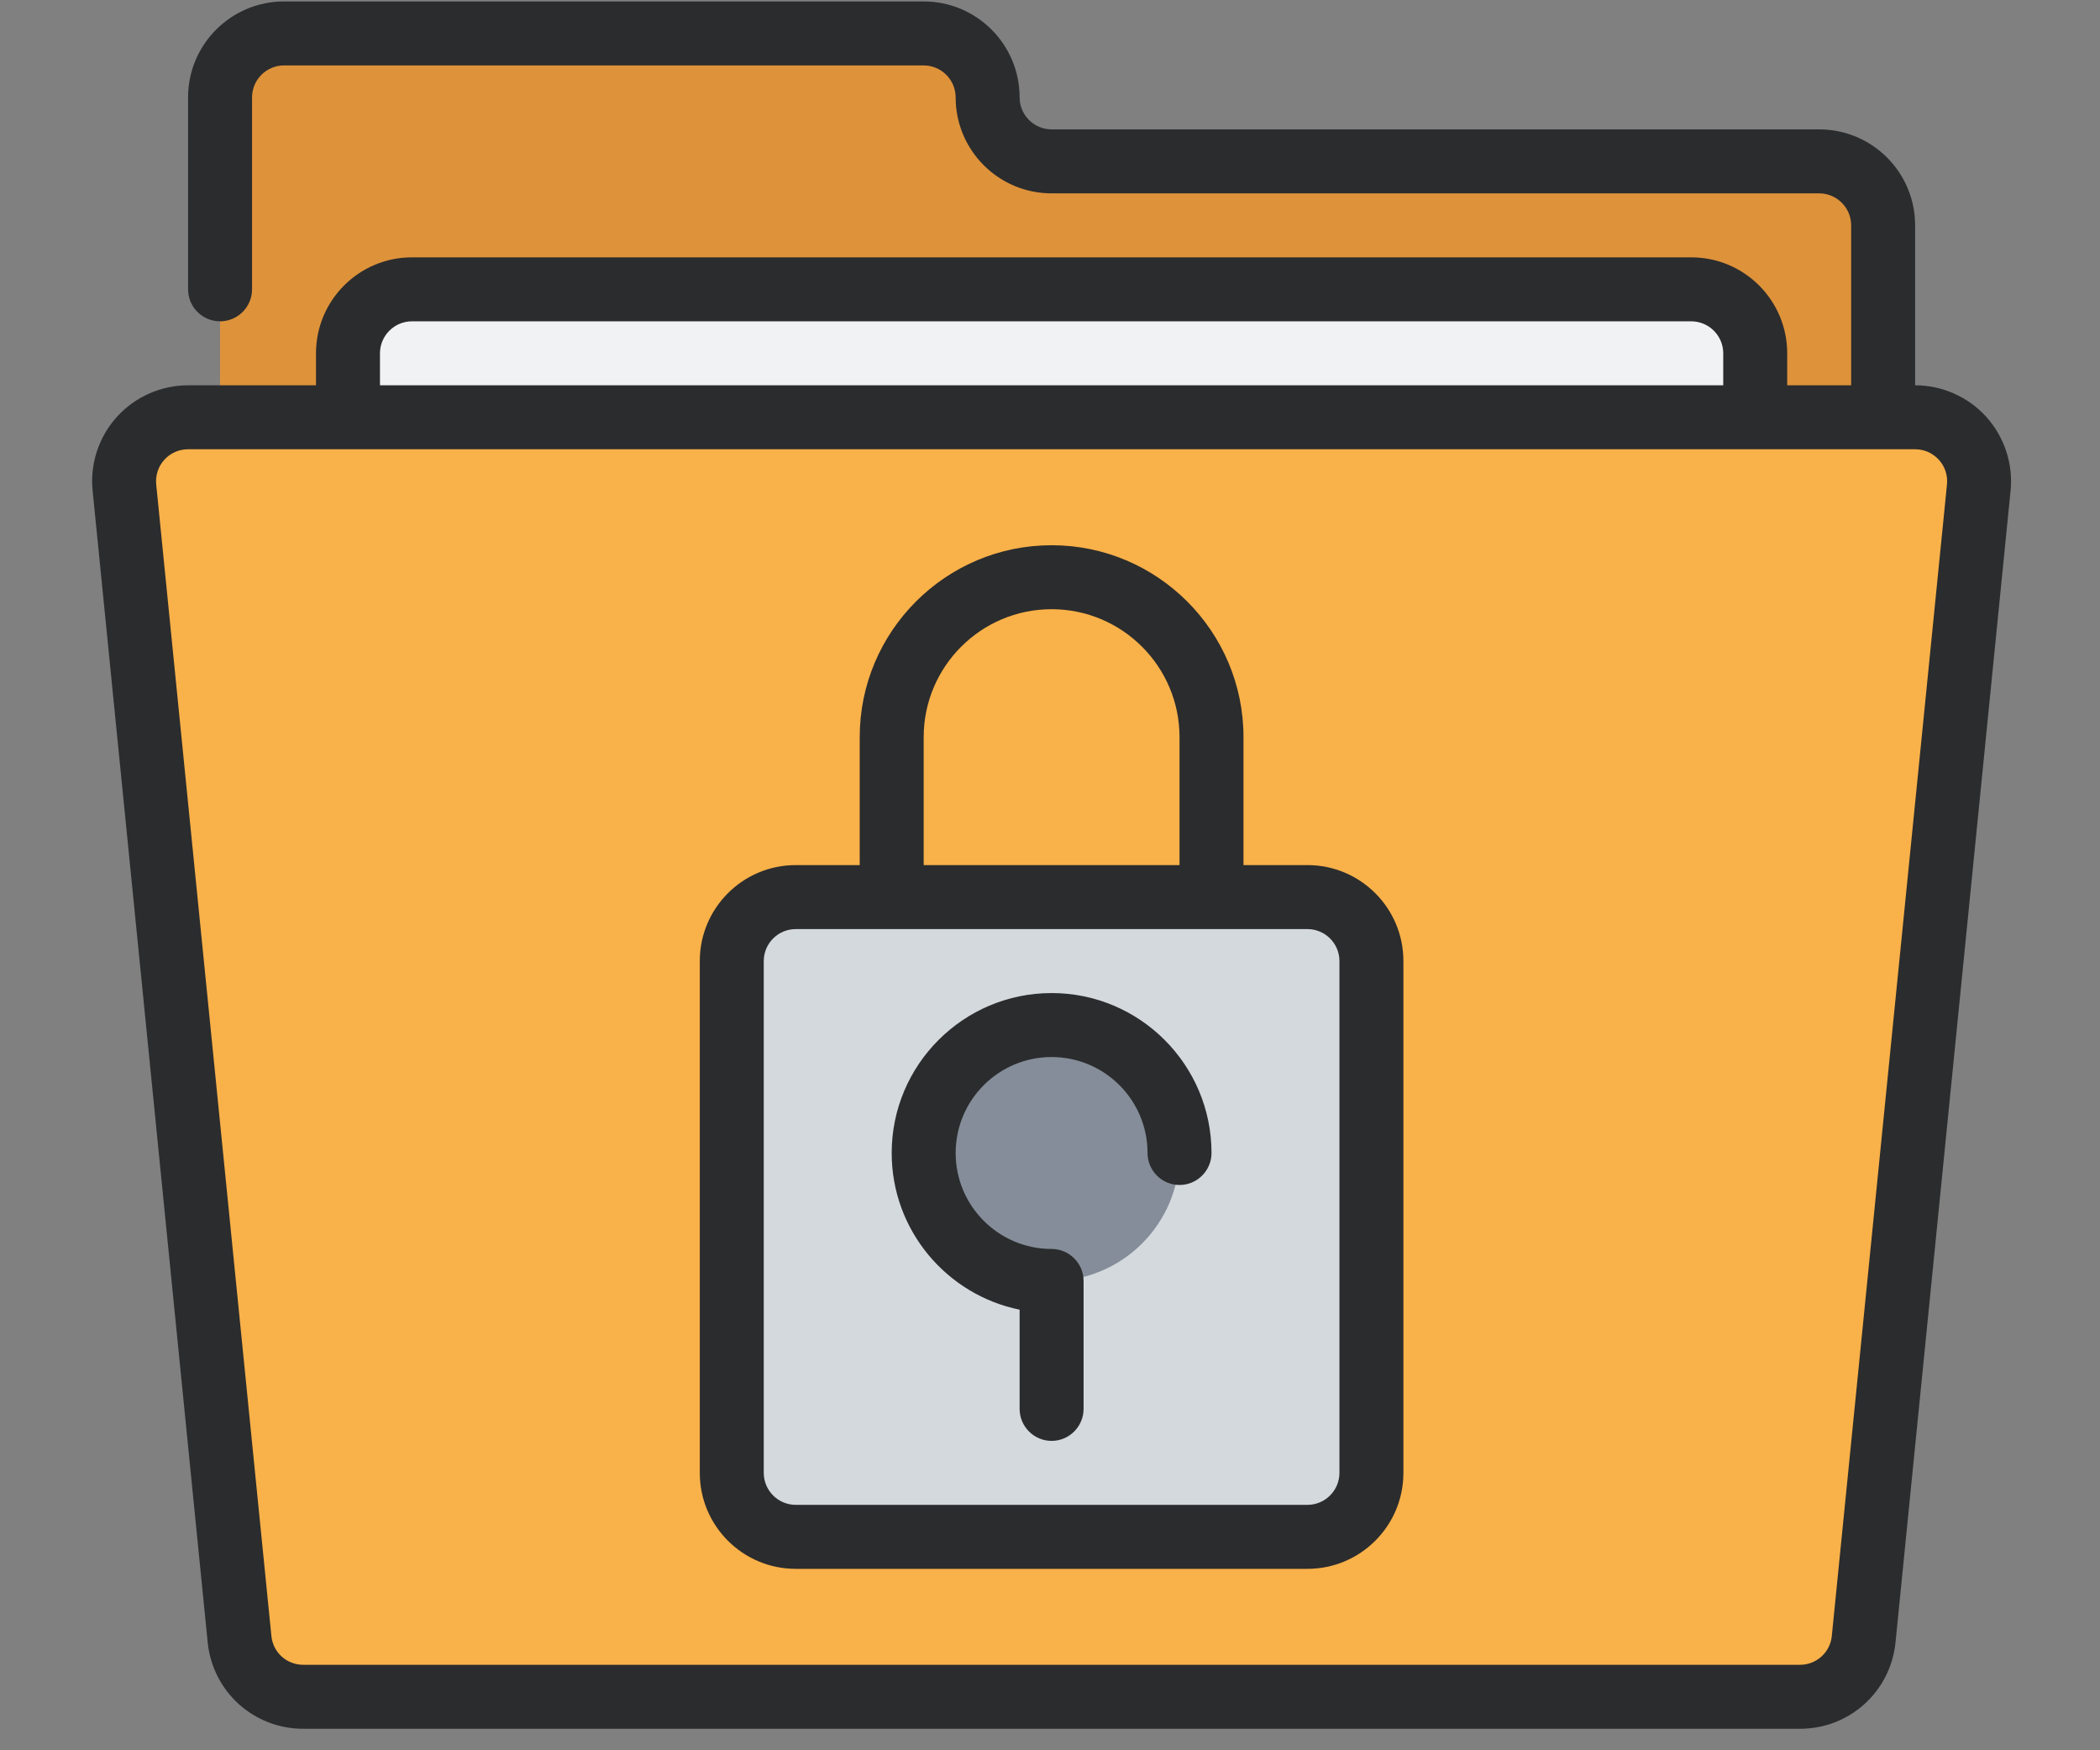 <svg xmlns="http://www.w3.org/2000/svg" xmlns:xlink="http://www.w3.org/1999/xlink" width="1080" zoomAndPan="magnify" viewBox="0 0 810 675" height="900" preserveAspectRatio="xMidYMid meet" version="1.0"><rect x="0" y="0" width="810" height="675" fill="#808080" stroke="none"/><defs><clipPath id="a56ec8bc8a"><path d="M 35 0 L 775.699 0 L 775.699 667 L 35 667 Z M 35 0 " clip-rule="nonzero"/></clipPath></defs><path fill="#de923a" d="M 726.355 86.906 L 726.355 185.598 L 84.879 185.598 L 84.879 37.562 C 84.879 23.926 95.914 12.891 109.551 12.891 L 356.273 12.891 C 369.91 12.891 380.945 23.926 380.945 37.562 C 380.945 51.199 391.98 62.234 405.617 62.234 L 701.684 62.234 C 715.32 62.234 726.355 73.27 726.355 86.906 " fill-opacity="1" fill-rule="nonzero"/><path fill="#f0f2f3" d="M 677.012 185.598 L 134.223 185.598 L 134.223 136.254 C 134.223 122.617 145.258 111.582 158.895 111.582 L 652.34 111.582 C 665.977 111.582 677.012 122.617 677.012 136.254 L 677.012 185.598 " fill-opacity="1" fill-rule="nonzero"/><path fill="#f9b149" d="M 694.262 654.371 L 116.969 654.371 C 104.297 654.371 93.648 644.781 92.395 632.156 L 48.012 188.055 C 46.52 173.551 57.941 160.926 72.543 160.926 L 738.691 160.926 C 753.293 160.926 764.664 173.551 763.219 188.055 L 718.84 632.156 C 717.586 644.781 706.938 654.371 694.262 654.371 " fill-opacity="1" fill-rule="nonzero"/><path fill="#d4d9de" d="M 504.305 592.691 L 306.926 592.691 C 293.289 592.691 282.254 581.656 282.254 568.016 L 282.254 370.641 C 282.254 357 293.289 345.969 306.926 345.969 L 504.305 345.969 C 517.941 345.969 528.977 357 528.977 370.641 L 528.977 568.016 C 528.977 581.656 517.941 592.691 504.305 592.691 " fill-opacity="1" fill-rule="nonzero"/><path fill="#848d99" d="M 454.961 444.656 C 454.961 471.93 432.891 494 405.617 494 C 378.344 494 356.273 471.93 356.273 444.656 C 356.273 417.383 378.344 395.312 405.617 395.312 C 432.891 395.312 454.961 417.383 454.961 444.656 " fill-opacity="1" fill-rule="nonzero"/><g clip-path="url(#a56ec8bc8a)"><path fill="#2b2c2d" d="M 63.387 177.309 C 65.746 174.707 69.023 173.262 72.543 173.262 L 738.691 173.262 C 742.211 173.262 745.438 174.707 747.848 177.309 C 750.211 179.91 751.316 183.332 750.98 186.801 L 706.551 630.949 C 705.926 637.262 700.625 642.035 694.262 642.035 L 116.969 642.035 C 110.562 642.035 105.309 637.262 104.684 630.949 L 60.254 186.852 C 59.914 183.332 61.023 179.91 63.387 177.309 Z M 146.559 136.254 C 146.559 129.457 152.102 123.918 158.895 123.918 L 652.34 123.918 C 659.133 123.918 664.676 129.457 664.676 136.254 L 664.676 148.59 L 146.559 148.59 Z M 116.969 666.707 L 694.262 666.707 C 713.395 666.707 729.199 652.395 731.125 633.41 L 775.508 189.258 C 776.566 178.898 773.098 168.492 766.113 160.73 C 759.125 153.023 749.102 148.59 738.691 148.59 L 738.691 86.906 C 738.691 66.477 722.117 49.898 701.684 49.898 L 405.617 49.898 C 398.824 49.898 393.281 44.359 393.281 37.562 C 393.281 17.133 376.703 0.555 356.273 0.555 L 109.551 0.555 C 89.117 0.555 72.543 17.133 72.543 37.562 L 72.543 111.582 C 72.543 118.375 78.082 123.918 84.879 123.918 C 91.672 123.918 97.215 118.375 97.215 111.582 L 97.215 37.562 C 97.215 30.77 102.754 25.227 109.551 25.227 L 356.273 25.227 C 363.066 25.227 368.609 30.77 368.609 37.562 C 368.609 57.996 385.184 74.57 405.617 74.57 L 701.684 74.57 C 708.477 74.57 714.02 80.113 714.02 86.906 L 714.02 148.59 L 689.348 148.59 L 689.348 136.254 C 689.348 115.82 672.77 99.246 652.34 99.246 L 158.895 99.246 C 138.461 99.246 121.887 115.82 121.887 136.254 L 121.887 148.59 L 72.543 148.59 C 62.133 148.59 52.109 153.023 45.121 160.73 C 38.086 168.492 34.664 178.898 35.727 189.258 L 80.105 633.359 C 82.035 652.395 97.84 666.707 116.969 666.707 " fill-opacity="1" fill-rule="nonzero"/></g><path fill="#2b2c2d" d="M 294.59 370.641 C 294.59 363.844 300.133 358.305 306.926 358.305 L 504.305 358.305 C 511.102 358.305 516.641 363.844 516.641 370.641 L 516.641 568.016 C 516.641 574.812 511.102 580.352 504.305 580.352 L 306.926 580.352 C 300.133 580.352 294.59 574.812 294.59 568.016 Z M 356.273 284.285 C 356.273 257.059 378.391 234.941 405.617 234.941 C 432.844 234.941 454.961 257.059 454.961 284.285 L 454.961 333.629 L 356.273 333.629 Z M 306.926 605.027 L 504.305 605.027 C 524.738 605.027 541.312 588.449 541.312 568.016 L 541.312 370.641 C 541.312 350.207 524.738 333.629 504.305 333.629 L 479.633 333.629 L 479.633 284.285 C 479.633 243.473 446.434 210.27 405.617 210.27 C 364.801 210.27 331.602 243.473 331.602 284.285 L 331.602 333.629 L 306.926 333.629 C 286.496 333.629 269.918 350.207 269.918 370.641 L 269.918 568.016 C 269.918 588.449 286.496 605.027 306.926 605.027 " fill-opacity="1" fill-rule="nonzero"/><path fill="#2b2c2d" d="M 393.281 505.082 L 393.281 543.344 C 393.281 550.141 398.824 555.68 405.617 555.68 C 412.41 555.68 417.953 550.141 417.953 543.344 L 417.953 494 C 417.953 487.207 412.41 481.664 405.617 481.664 C 385.184 481.664 368.609 465.086 368.609 444.656 C 368.609 424.223 385.184 407.648 405.617 407.648 C 426.047 407.648 442.625 424.223 442.625 444.656 C 442.625 451.449 448.168 456.992 454.961 456.992 C 461.754 456.992 467.297 451.449 467.297 444.656 C 467.297 410.637 439.637 382.977 405.617 382.977 C 371.598 382.977 343.938 410.637 343.938 444.656 C 343.938 474.438 365.141 499.348 393.281 505.082 " fill-opacity="1" fill-rule="nonzero"/></svg>